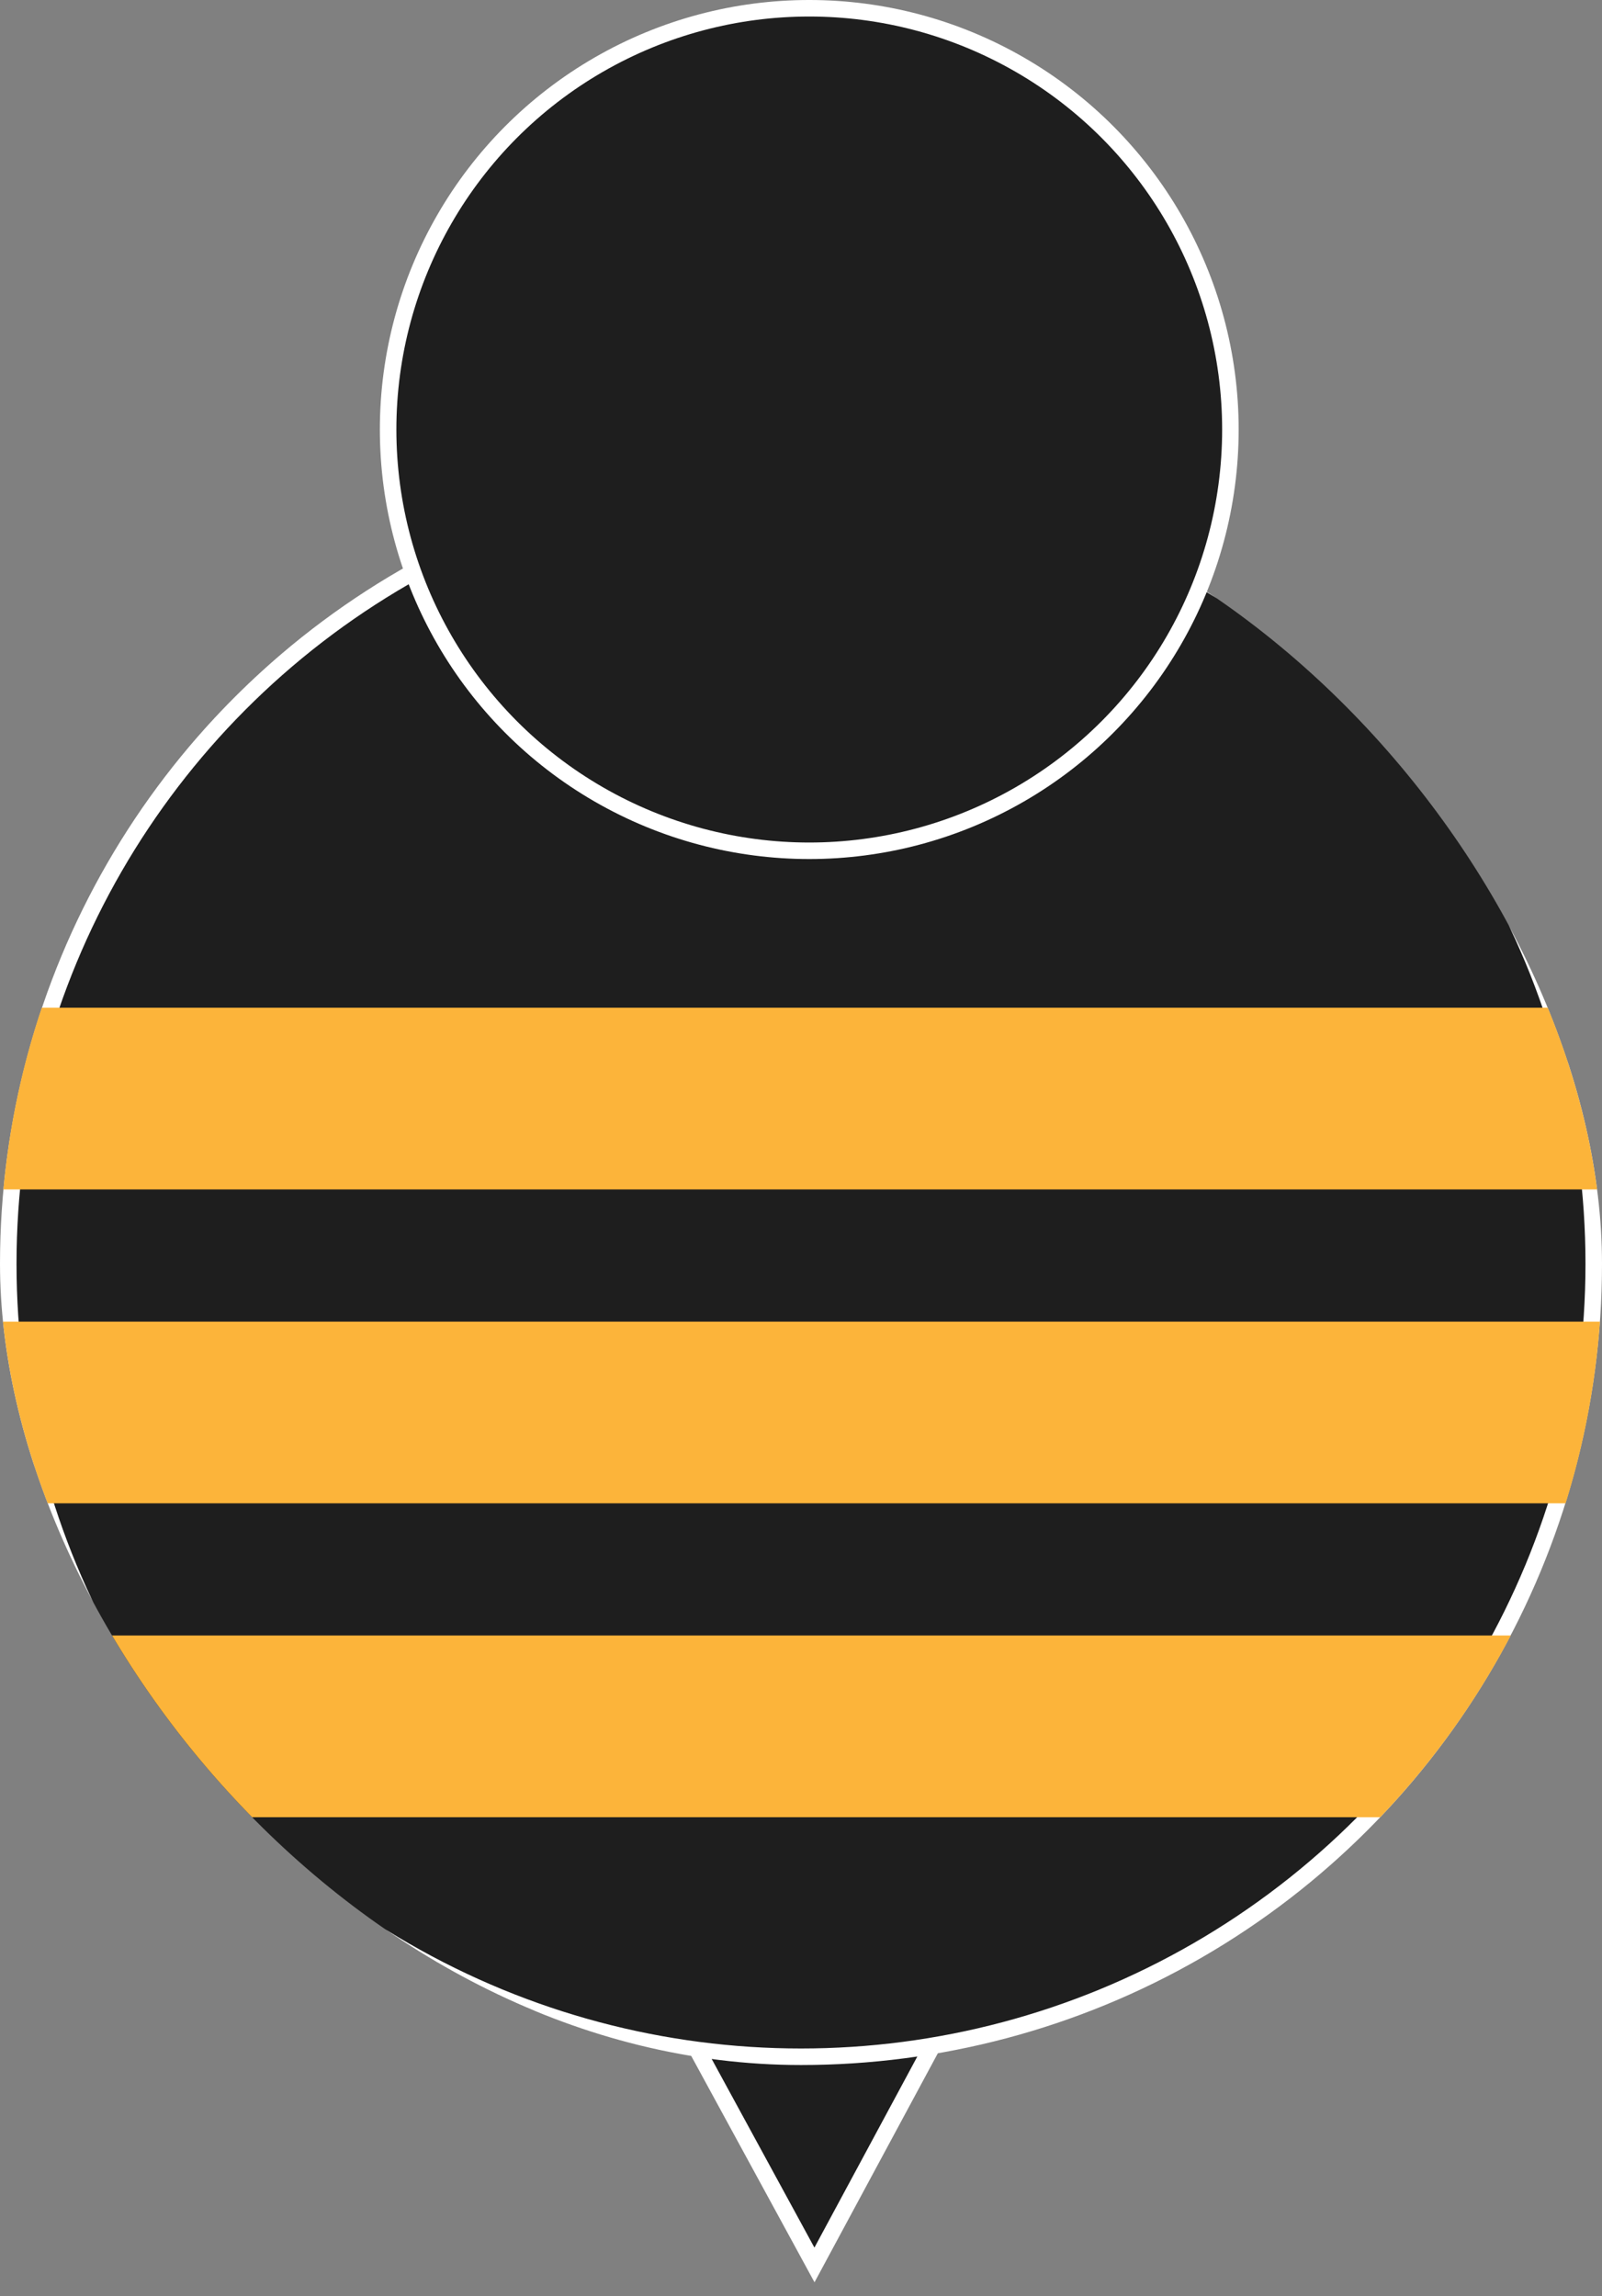 <svg width="97" height="139" viewBox="0 0 97 139" fill="none" xmlns="http://www.w3.org/2000/svg">
<rect x="0" y="0" width="97" height="139" fill="#808080" stroke="none"/>
<path d="M59.047 119.036L49.315 137.102L39.498 119.082L59.047 119.036Z" fill="#1E1E1E" stroke="white"/>
<g clip-path="url(#clip0_3_35)">
<circle cx="48.5" cy="76.5" r="48" fill="#1E1E1E" stroke="white"/>
<rect y="61" width="97" height="11" fill="#FCB43A"/>
<rect y="99" width="97" height="11" fill="#FCB43A"/>
<rect y="80" width="97" height="11" fill="#FCB43A"/>
</g>
<circle cx="49" cy="26" r="25.5" fill="#1E1E1E" stroke="white"/>
<defs>
<clipPath id="clip0_3_35">
<rect y="28" width="97" height="97" rx="48.5" fill="white"/>
</clipPath>
</defs>
</svg>
